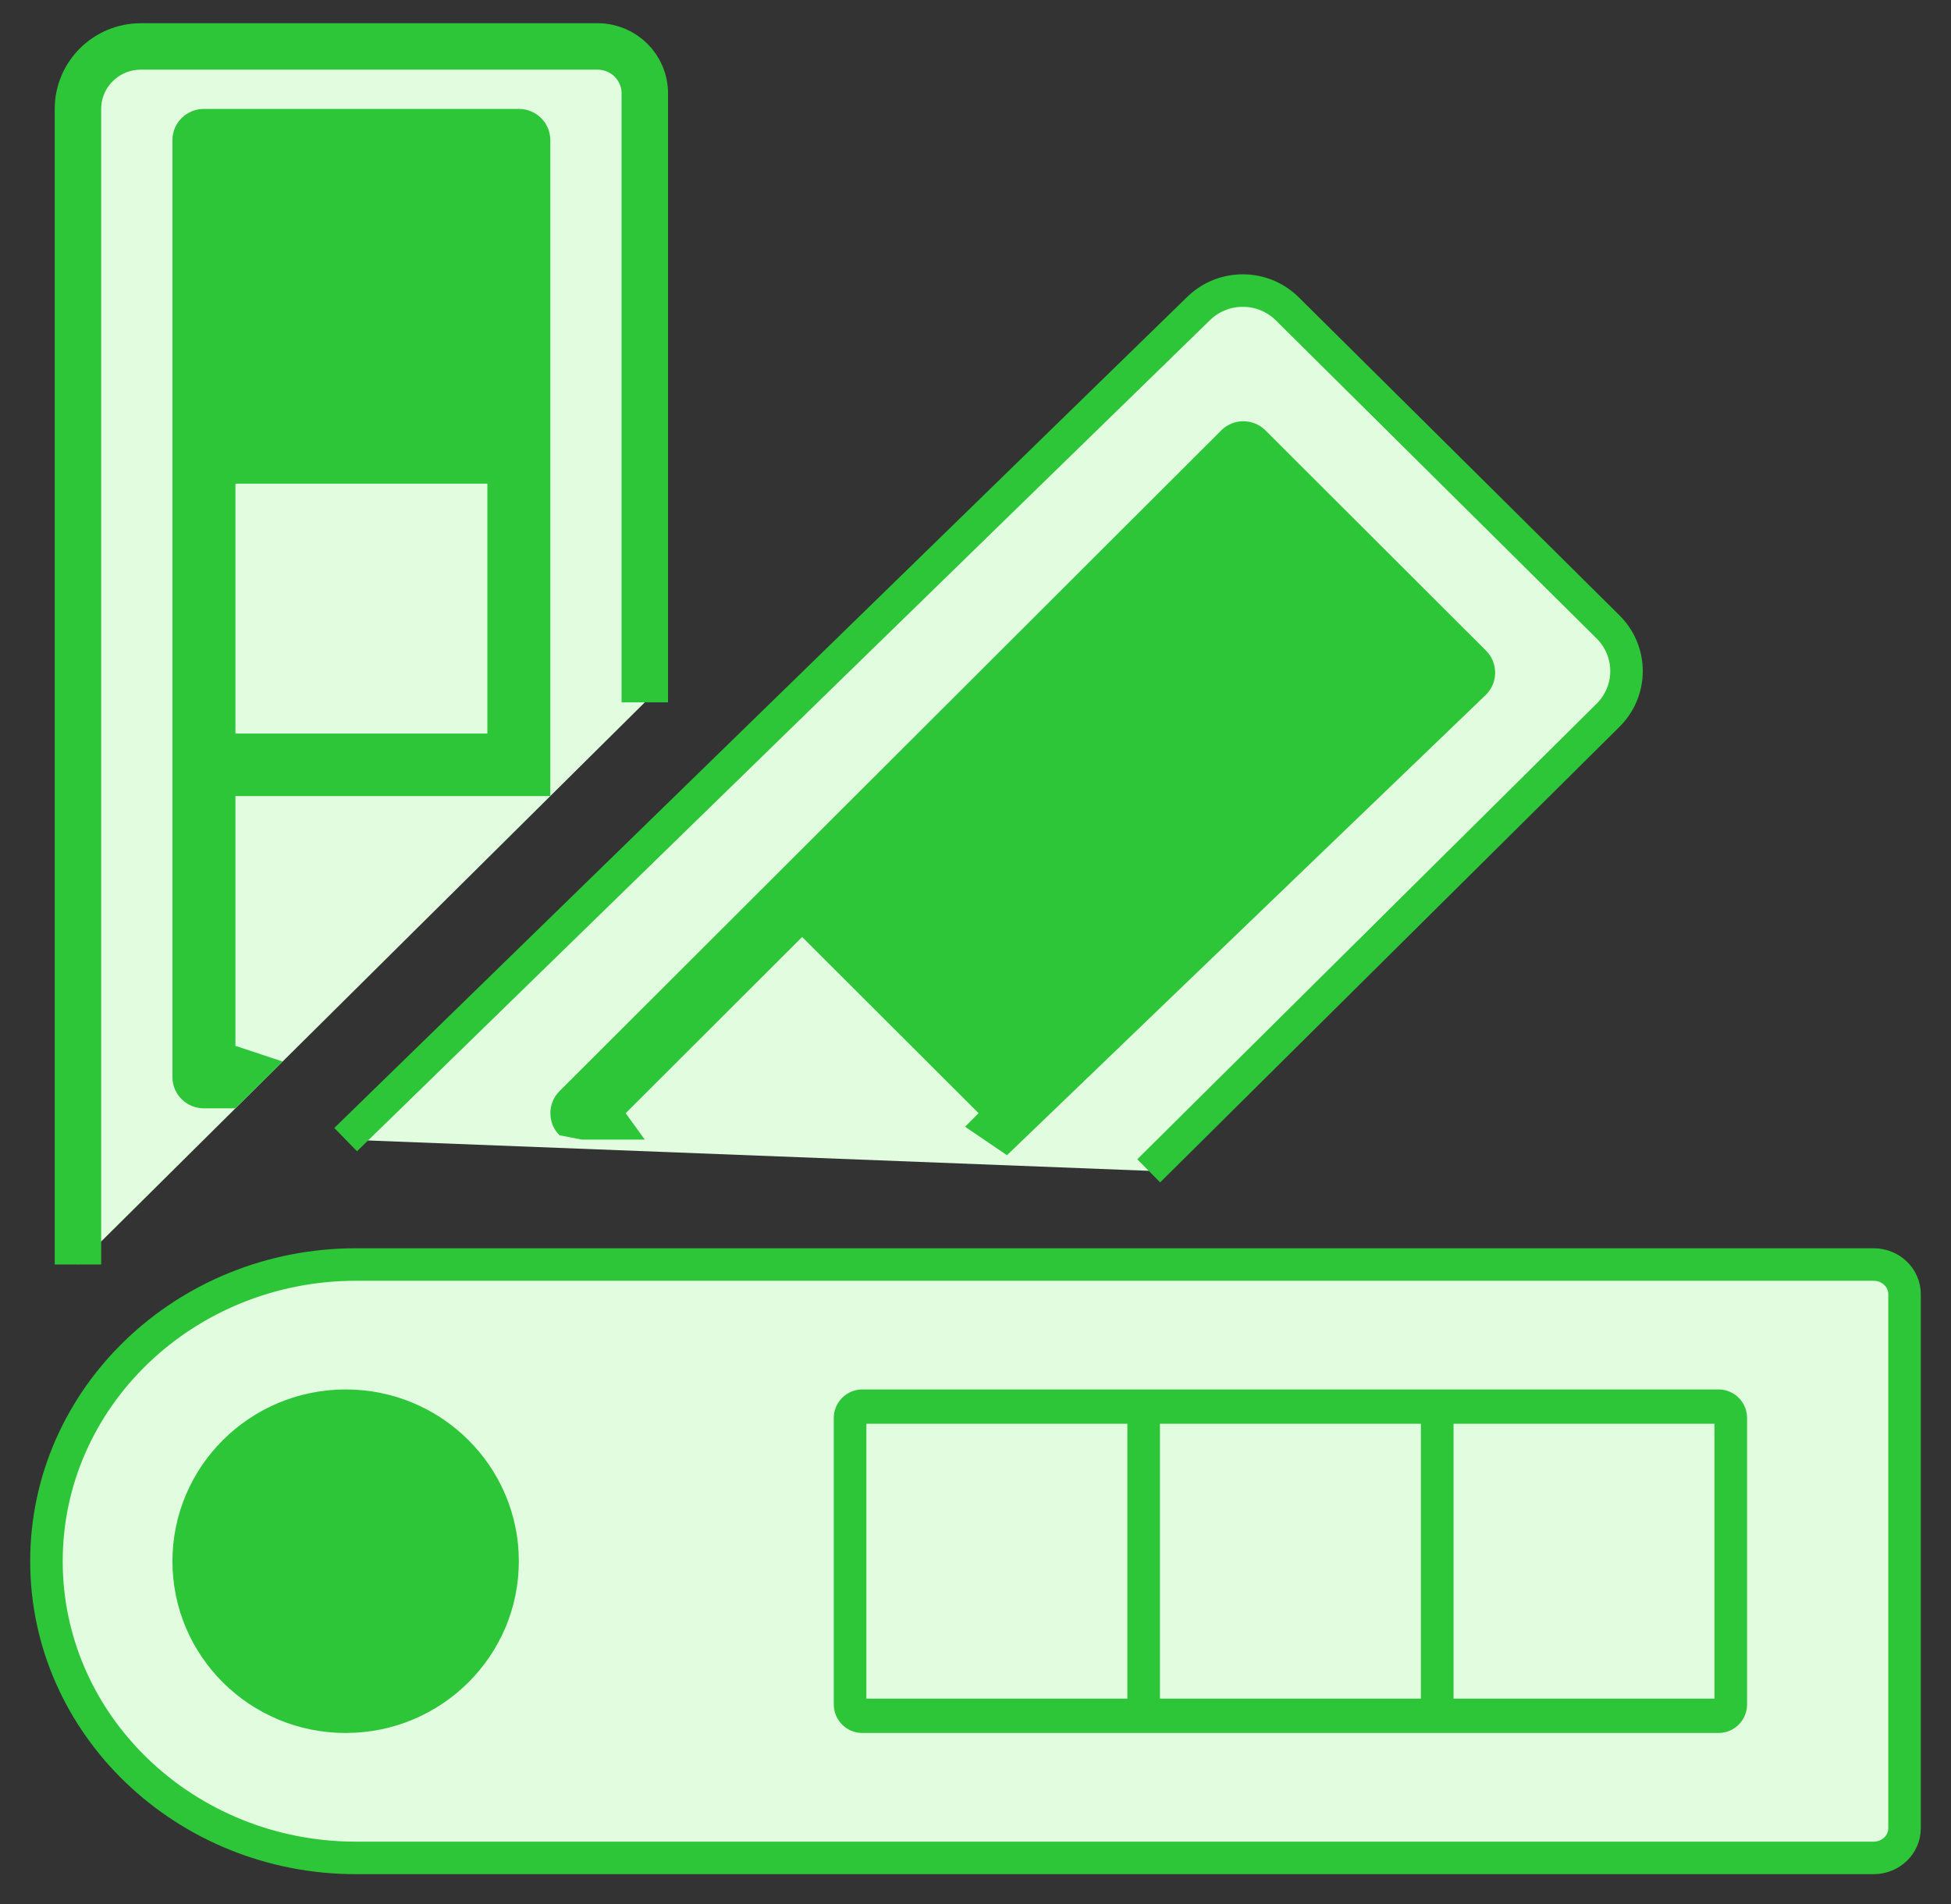 <svg width="42" height="41" viewBox="0 0 42 41" fill="none" xmlns="http://www.w3.org/2000/svg">
<rect x="0" y="0" width="42" height="41" fill="#333333" stroke="none"/>
<path fill-rule="evenodd" clip-rule="evenodd" d="M1.678 27.224V2.345C1.678 1.602 2.285 1 3.034 1H12.864C13.426 1 13.881 1.452 13.881 2.009V15.121" fill="#E1FCDF"/>
<path d="M1.678 27.224V2.345C1.678 1.602 2.285 1 3.034 1H12.864C13.426 1 13.881 1.452 13.881 2.009V15.121" stroke="#2EC639"/>
<path d="M10.492 17.138H11.847V3.017C11.847 2.646 11.544 2.345 11.169 2.345H4.39C4.015 2.345 3.712 2.646 3.712 3.017V23.19C3.712 23.561 4.015 23.862 4.39 23.862H5.068L6.085 22.854L5.068 22.517V17.138H10.492ZM5.068 15.793V10.414H10.492V15.793H5.068Z" fill="#2EC639"/>
<path d="M26.766 10.688L30.565 14.482L26.766 18.276L22.967 14.482L26.766 10.688Z" fill="#2EC639"/>
<path fill-rule="evenodd" clip-rule="evenodd" d="M7.441 24.535L25.804 6.641C26.335 6.124 27.187 6.128 27.713 6.65L34.617 13.497C35.147 14.023 35.147 14.874 34.617 15.399L24.729 25.207" fill="#E1FCDF"/>
<path d="M7.441 24.535L25.804 6.641C26.335 6.124 27.187 6.128 27.713 6.65L34.617 13.497C35.147 14.023 35.147 14.874 34.617 15.399L24.729 25.207" stroke="#2EC639" stroke-width="0.7"/>
<path d="M21.678 24.871L31.99 14.956C32.252 14.694 32.252 14.27 31.99 14.008L27.241 9.265C26.979 9.004 26.553 9.004 26.291 9.265L12.044 23.492C11.918 23.618 11.848 23.789 11.848 23.967C11.848 24.145 11.918 24.315 12.044 24.441L12.525 24.535H13.881L13.469 23.967L17.268 20.173L21.067 23.967L20.775 24.258L21.678 24.871Z" fill="#2EC639"/>
<path d="M40.333 27.224C40.702 27.224 41 27.51 41 27.863V39.361C41 39.714 40.702 40 40.333 40H7.667C3.985 40 1 37.14 1 33.612C1 30.084 3.985 27.224 7.667 27.224H40.333Z" fill="#E1FCDF" stroke="#2EC639" stroke-width="0.7"/>
<path d="M18.564 37.31H36.996C37.335 37.31 37.61 37.034 37.61 36.694V30.53C37.61 30.19 37.335 29.914 36.996 29.914H18.564C18.224 29.914 17.949 30.19 17.949 30.53V36.694C17.949 37.034 18.224 37.31 18.564 37.31Z" fill="#2EC639"/>
<path d="M36.908 36.571H31.291V30.653H36.908V36.571Z" fill="#E1FCDF"/>
<path d="M30.588 36.571H24.971V30.653H30.588V36.571Z" fill="#E1FCDF"/>
<path d="M18.651 30.653H24.269V36.571H18.651V30.653Z" fill="#E1FCDF"/>
<path d="M3.712 33.612C3.712 35.655 5.381 37.31 7.441 37.31C9.5 37.31 11.169 35.655 11.169 33.612C11.169 31.57 9.5 29.914 7.441 29.914C5.382 29.916 3.714 31.57 3.712 33.612Z" fill="#2EC639"/>
</svg>
